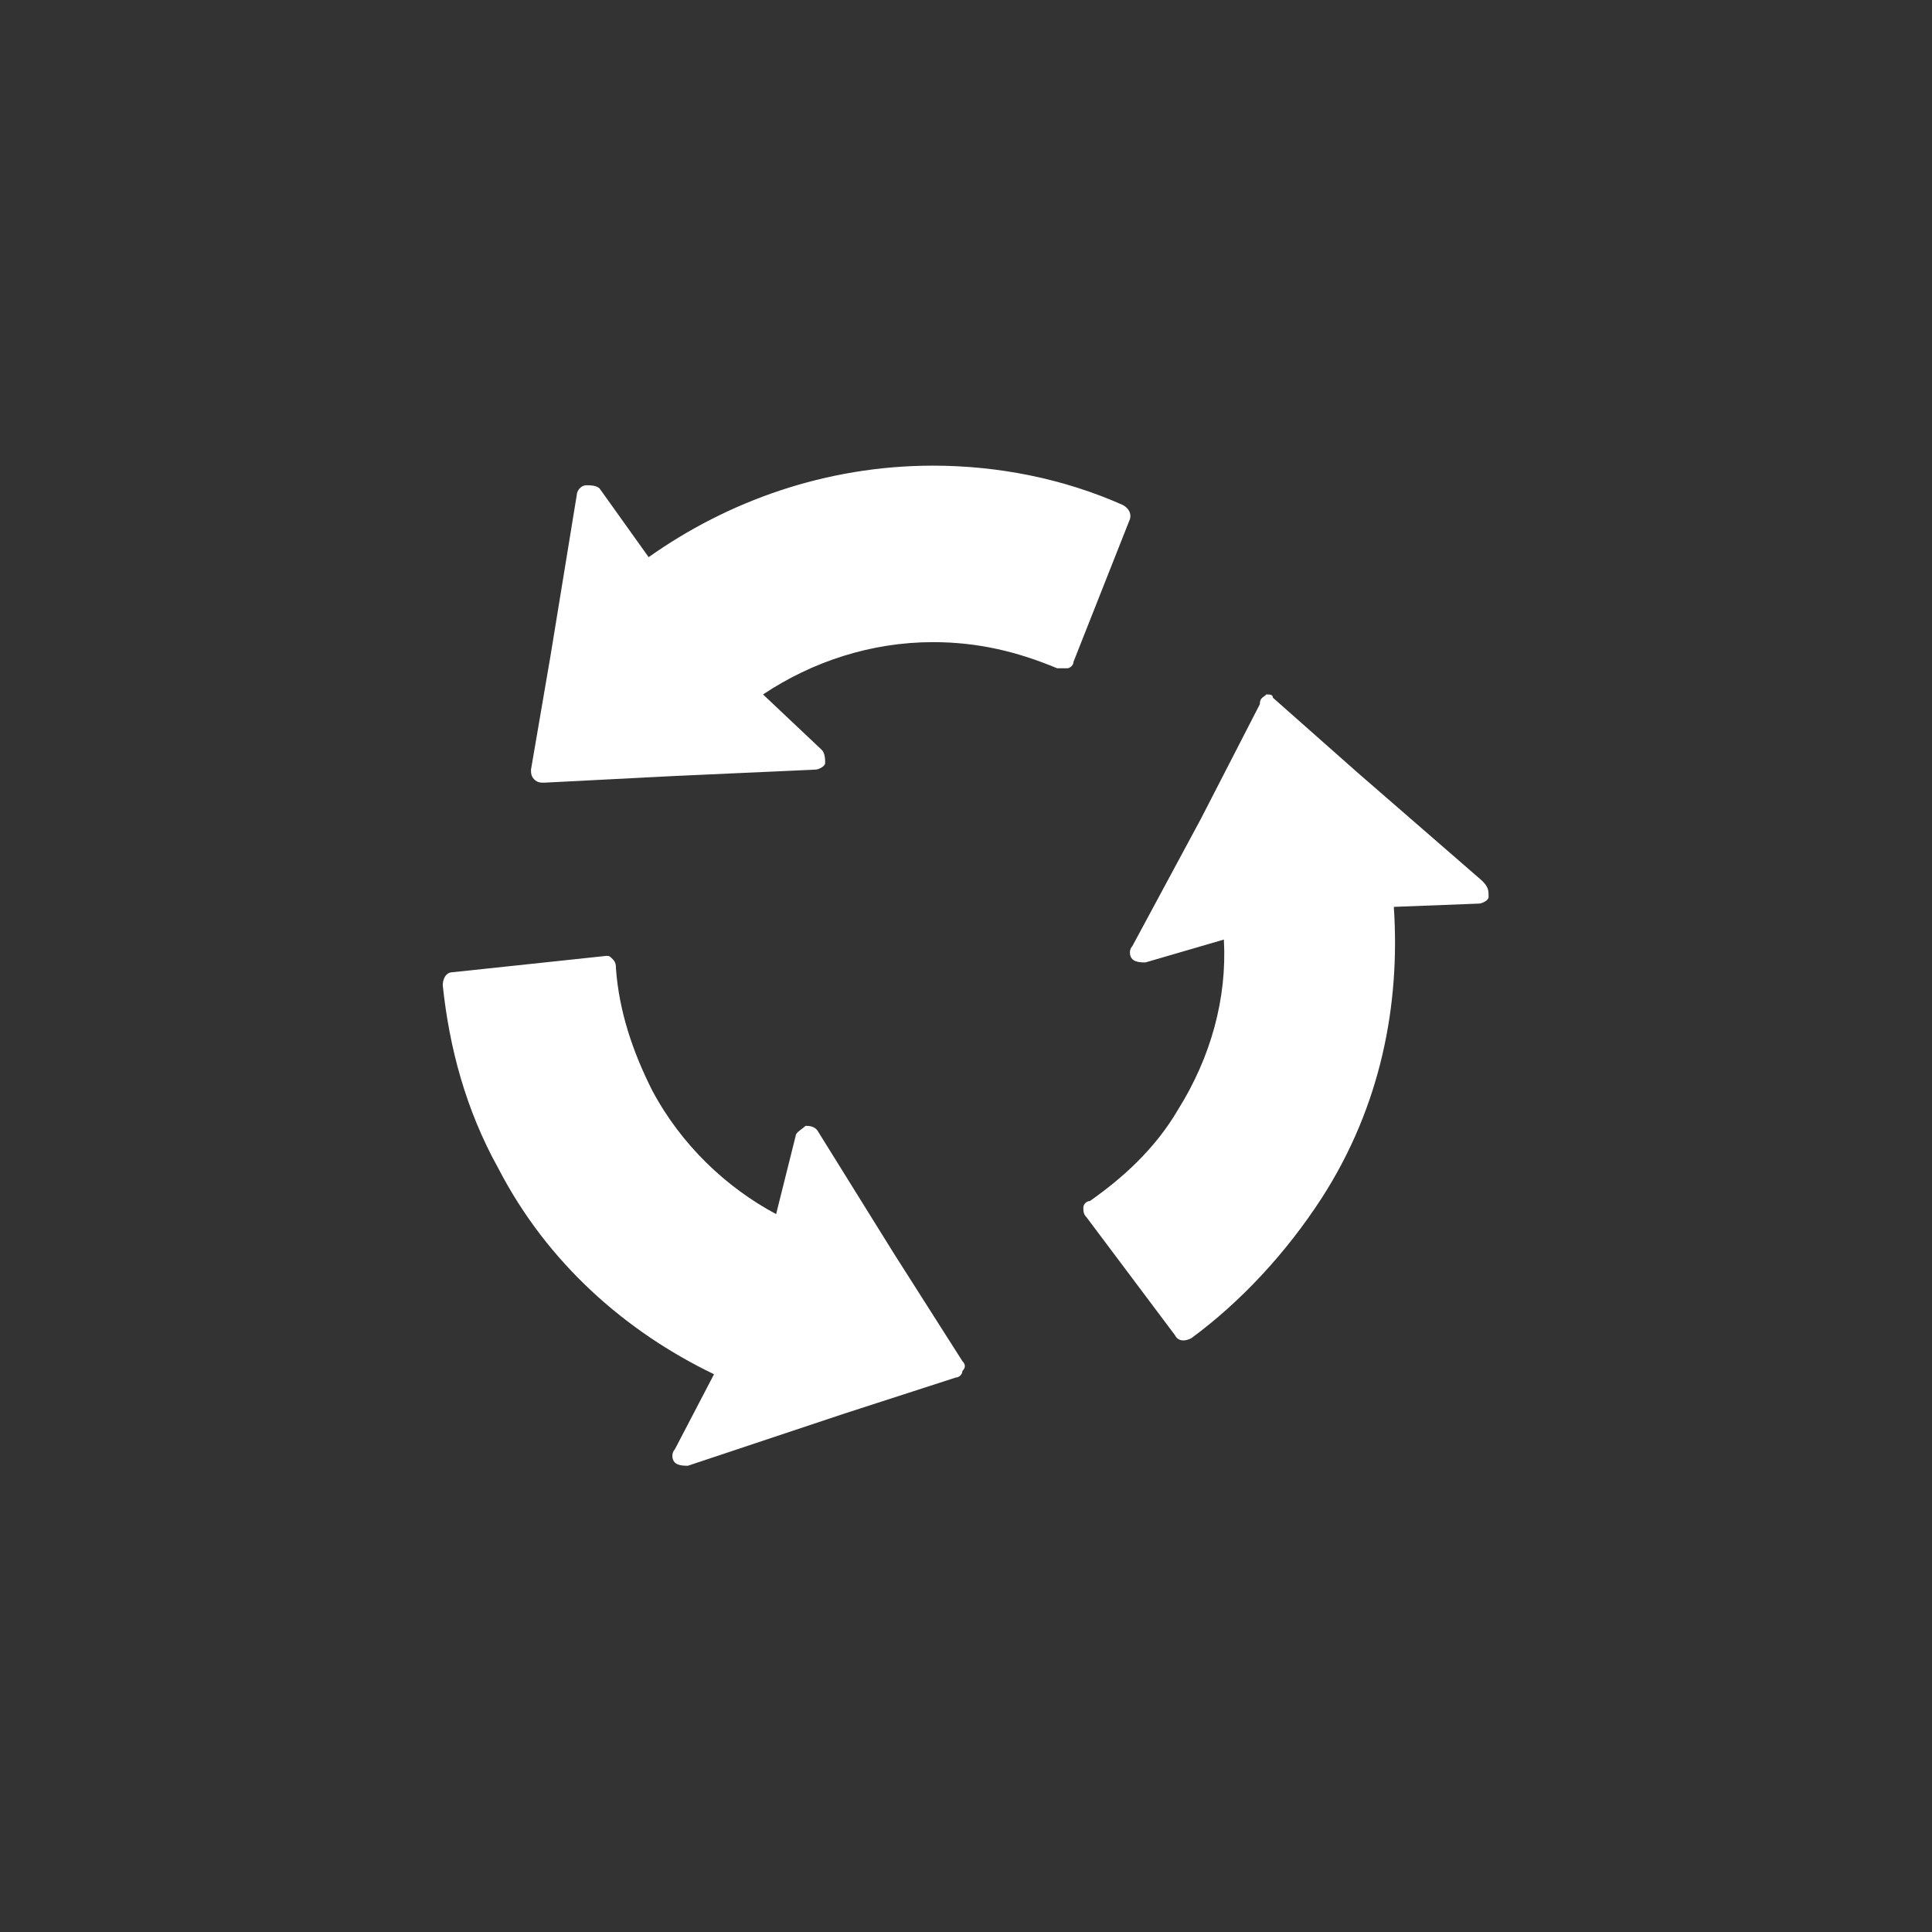 <?xml version="1.0" encoding="utf-8"?>
<svg xmlns="http://www.w3.org/2000/svg" height="48" width="48" viewBox="0 0 48 48">
  <rect x="0" y="0" width="48" height="48" fill="#333333" stroke="none"/>
  <g>
    <path id="path1" transform="rotate(0,24,24) translate(11,11.569) scale(0.812,0.812)  " fill="#FFFFFF" d="M5,15C5.1,15 5.1,15 5.2,15.1 5.3,15.2 5.3,15.3 5.3,15.4 5.4,16.7 5.8,17.9 6.4,19.1 7.3,20.8 8.7,22.1 10.2,22.9L10.8,20.5C10.8,20.4 11,20.3 11.1,20.2 11.2,20.2 11.4,20.2 11.5,20.4L13.8,24.1 15.9,27.4C16,27.5 16,27.6 15.9,27.7 15.9,27.8 15.8,27.9 15.7,27.9L12.3,29 7.5,30.6C7.4,30.6 7.2,30.6 7.1,30.5 7,30.4 7,30.2 7.1,30.1L8.3,27.8C5.6,26.5 3.2,24.4 1.7,21.5 0.7,19.7 0.2,17.8 0,15.9 0,15.7 0.1,15.5 0.3,15.5z M25.2,7C25.3,7,25.4,7,25.4,7.1L28,9.4 31.8,12.7C32,12.9 32,13 32,13.2 32,13.3 31.8,13.4 31.7,13.4L29.1,13.5C29.3,16.5 28.7,19.6 26.9,22.4 25.8,24.1 24.4,25.6 22.9,26.7 22.7,26.8 22.5,26.8 22.4,26.6L19.7,23C19.6,22.9 19.6,22.8 19.6,22.7 19.6,22.6 19.7,22.5 19.8,22.5 20.8,21.8 21.8,20.9 22.5,19.7 23.5,18.1 24,16.3 23.9,14.5L21.5,15.2C21.4,15.2 21.2,15.2 21.1,15.1 21,15 21,14.8 21.1,14.7L23.2,10.8 25,7.3C25,7.1,25.1,7.1,25.2,7z M15,0C17,1.9197614E-08 19,0.4 20.8,1.2 21,1.3 21.1,1.5 21,1.7L19.3,6C19.3,6.1,19.2,6.2,19.1,6.2L18.8,6.2C17.6,5.7 16.4,5.4 15,5.4 13.1,5.4 11.3,6 9.8,7L11.6,8.7C11.7,8.8 11.7,9 11.7,9.1 11.7,9.2 11.5,9.3 11.4,9.3L7,9.5 3.1,9.7C3,9.7 2.9,9.7 2.8,9.6 2.7,9.5 2.7,9.4 2.7,9.3L3.3,5.8 4.1,0.9C4.1,0.8 4.2,0.6 4.4,0.6 4.5,0.6 4.7,0.6 4.8,0.7L6.3,2.8C8.7,1.1,11.7,1.9197614E-08,15,0z" />
  </g>
</svg>


